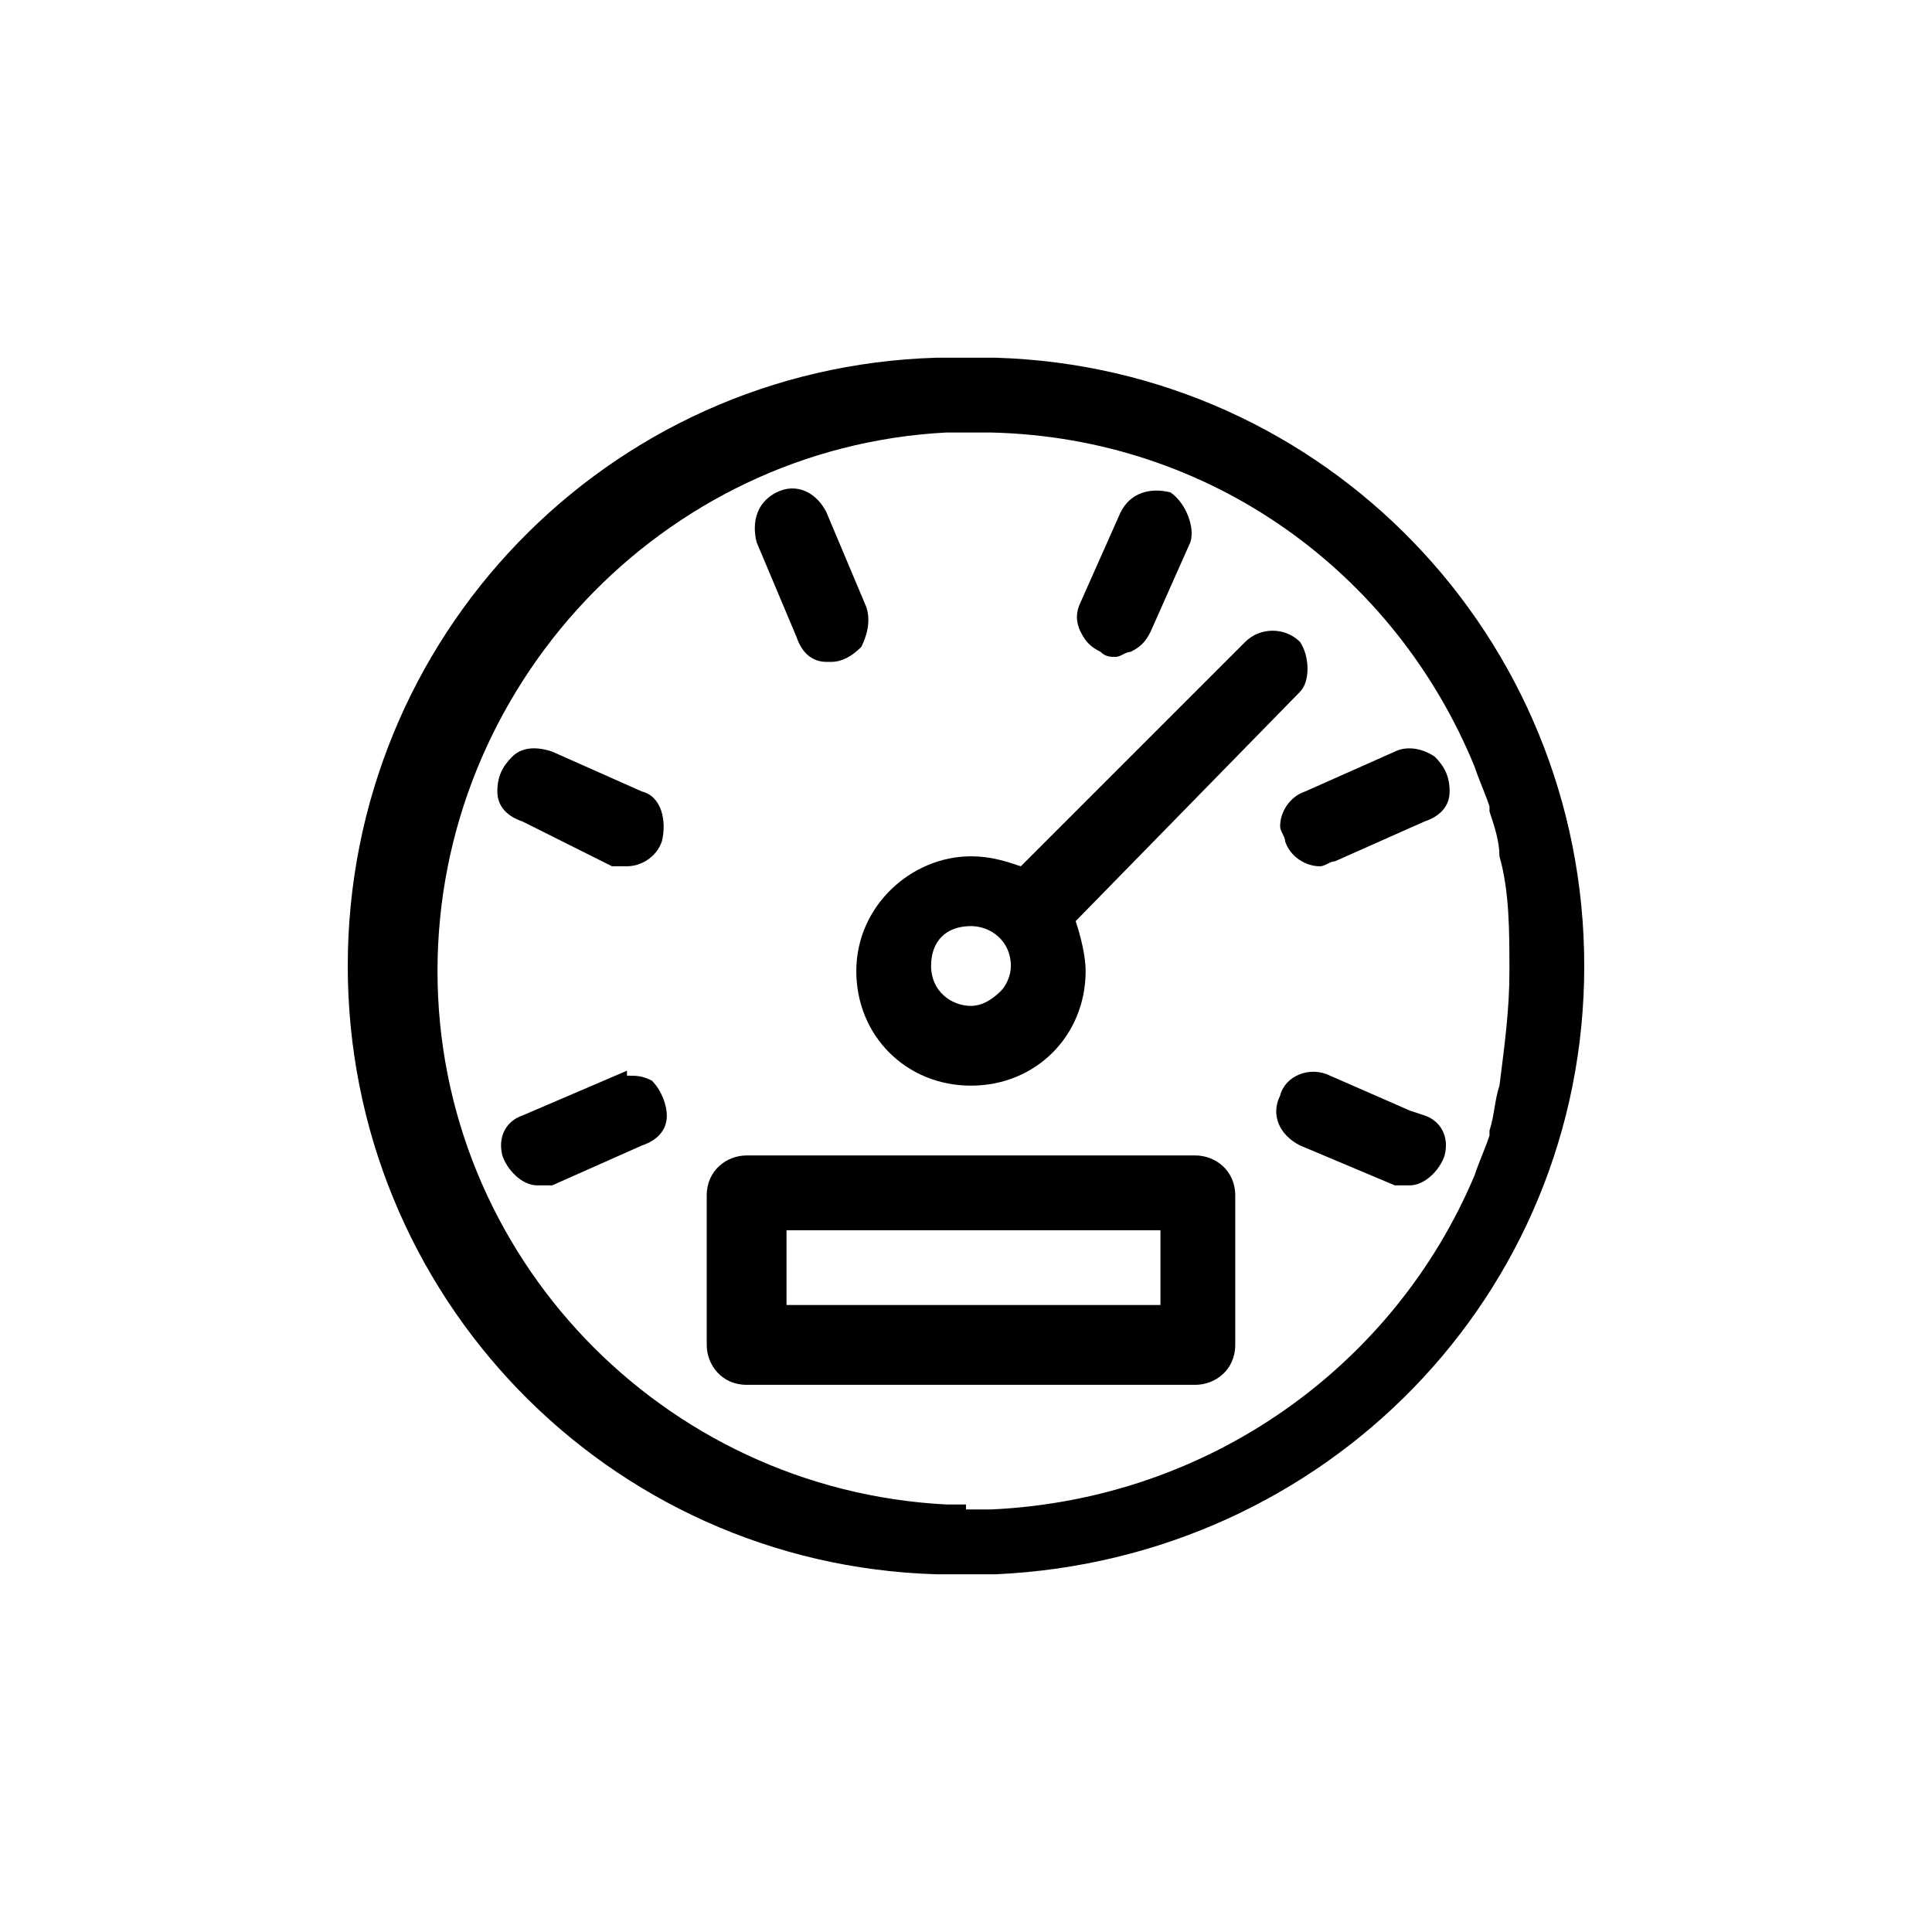 <?xml version="1.0" encoding="utf-8"?>
<!-- Generator: Adobe Illustrator 17.0.0, SVG Export Plug-In . SVG Version: 6.00 Build 0)  -->
<!DOCTYPE svg PUBLIC "-//W3C//DTD SVG 1.1//EN" "http://www.w3.org/Graphics/SVG/1.1/DTD/svg11.dtd">
<svg version="1.1" id="Layer_1" xmlns="http://www.w3.org/2000/svg" xmlns:xlink="http://www.w3.org/1999/xlink" x="0px" y="0px"
	 width="100px" height="100px" viewBox="270 190 100 100" enable-background="new 270 190 100 100" xml:space="preserve">
<g>
	<g>
		<path d="M321.548,208.516c-1.032,0-2.065,0-3.097,0C301.419,209.032,288,222.968,288,240s13.419,30.968,30.452,31.484
			c0.516,0,1.032,0,1.548,0s1.032,0,1.548,0C338.581,270.71,352,257.032,352,240S338.581,209.032,321.548,208.516z M320,267.871
			L320,267.871c-0.516,0-0.774,0-1.032,0c-14.71-0.774-26.323-12.903-26.323-27.613c0-14.71,11.613-27.097,26.323-27.871
			c0.516,0,1.032,0,1.548,0c0.258,0,0.516,0,0.774,0c11.355,0.258,20.903,7.226,25.032,17.29c0.258,0.774,0.516,1.29,0.774,2.065
			V232c0.258,0.774,0.516,1.548,0.516,2.323c0.516,1.806,0.516,3.871,0.516,5.935c0,2.065-0.258,3.871-0.516,5.935
			c-0.258,0.774-0.258,1.548-0.516,2.323v0.258c-0.258,0.774-0.516,1.29-0.774,2.065c-4.129,9.806-13.677,16.774-25.032,17.29l0,0
			c-0.258,0-0.516,0-0.774,0H320V267.871z"/>
	</g>
	<g>
		<g>
			<path d="M344.774,249.806c-0.258,0.774-1.032,1.548-1.806,1.548h-0.258c0,0-0.258,0-0.516,0l-4.903-2.065
				c-1.032-0.516-1.548-1.548-1.032-2.581c0.258-1.032,1.548-1.548,2.581-1.032l4.129,1.806l0,0l0.774,0.258
				C344.516,248,345.032,248.774,344.774,249.806z"/>
		</g>
		<g>
			<path d="M304.516,247.742c0,0.774-0.516,1.29-1.29,1.548l-4.645,2.065c-0.258,0-0.516,0-0.516,0h-0.258
				c-0.774,0-1.548-0.774-1.806-1.548c-0.258-1.032,0.258-1.806,1.032-2.065l5.419-2.323v0.258c0.516,0,0.774,0,1.29,0.258
				C304.258,246.452,304.516,247.226,304.516,247.742z"/>
		</g>
		<g>
			<path d="M337.29,223.226L337.29,223.226c-0.774-0.774-2.065-0.774-2.839,0l-11.613,11.613c-0.774-0.258-1.548-0.516-2.581-0.516
				c-3.097,0-5.935,2.581-5.935,5.935c0,3.355,2.581,5.935,5.935,5.935c3.355,0,5.935-2.581,5.935-5.935
				c0-0.774-0.258-1.806-0.516-2.581l11.613-11.871C337.806,225.29,337.806,224,337.29,223.226z M320.258,242.065
				c-1.032,0-2.065-0.774-2.065-2.065s0.774-2.065,2.065-2.065c1.032,0,2.065,0.774,2.065,2.065c0,0.516-0.258,1.032-0.516,1.29
				C321.29,241.806,320.774,242.065,320.258,242.065z"/>
		</g>
		<g>
			<path d="M304.258,233.548c-0.258,0.774-1.032,1.29-1.806,1.29c-0.258,0-0.516,0-0.774,0l-4.645-2.323
				c-0.774-0.258-1.29-0.774-1.29-1.548c0-0.774,0.258-1.29,0.774-1.806c0.516-0.516,1.29-0.516,2.065-0.258l4.645,2.065
				C304.258,231.226,304.516,232.516,304.258,233.548z"/>
		</g>
		<g>
			<path d="M345.032,230.968c0,0.774-0.516,1.29-1.29,1.548l-4.645,2.065c-0.258,0-0.516,0.258-0.774,0.258
				c-0.774,0-1.548-0.516-1.806-1.29c0-0.258-0.258-0.516-0.258-0.774c0-0.774,0.516-1.548,1.29-1.806l4.645-2.065
				c0.516-0.258,1.29-0.258,2.065,0.258C344.774,229.677,345.032,230.194,345.032,230.968z"/>
		</g>
		<g>
			<path d="M314.581,223.484c-0.516,0.516-1.032,0.774-1.548,0.774h-0.258c-0.774,0-1.29-0.516-1.548-1.29l-2.065-4.903
				c-0.258-1.032,0-2.065,1.032-2.581s2.065,0,2.581,1.032l2.065,4.903C315.097,222.194,314.839,222.968,314.581,223.484z"/>
		</g>
		<g>
			<path d="M331.613,218.065l-2.065,4.645c-0.258,0.516-0.516,0.774-1.032,1.032c-0.258,0-0.516,0.258-0.774,0.258
				c-0.258,0-0.516,0-0.774-0.258c-0.516-0.258-0.774-0.516-1.032-1.032c-0.258-0.516-0.258-1.032,0-1.548l2.065-4.645
				c0.516-1.032,1.548-1.29,2.581-1.032C331.355,216,331.871,217.29,331.613,218.065z"/>
		</g>
		<g>
			<path d="M331.871,249.806h-23.226c-1.032,0-2.065,0.774-2.065,2.065v7.742c0,1.032,0.774,2.065,2.065,2.065h23.226
				c1.032,0,2.065-0.774,2.065-2.065v-7.742C333.935,250.581,332.903,249.806,331.871,249.806z M330.065,253.677v3.871H310.71
				v-3.871H330.065z"/>
		</g>
	</g>
</g>
</svg>
